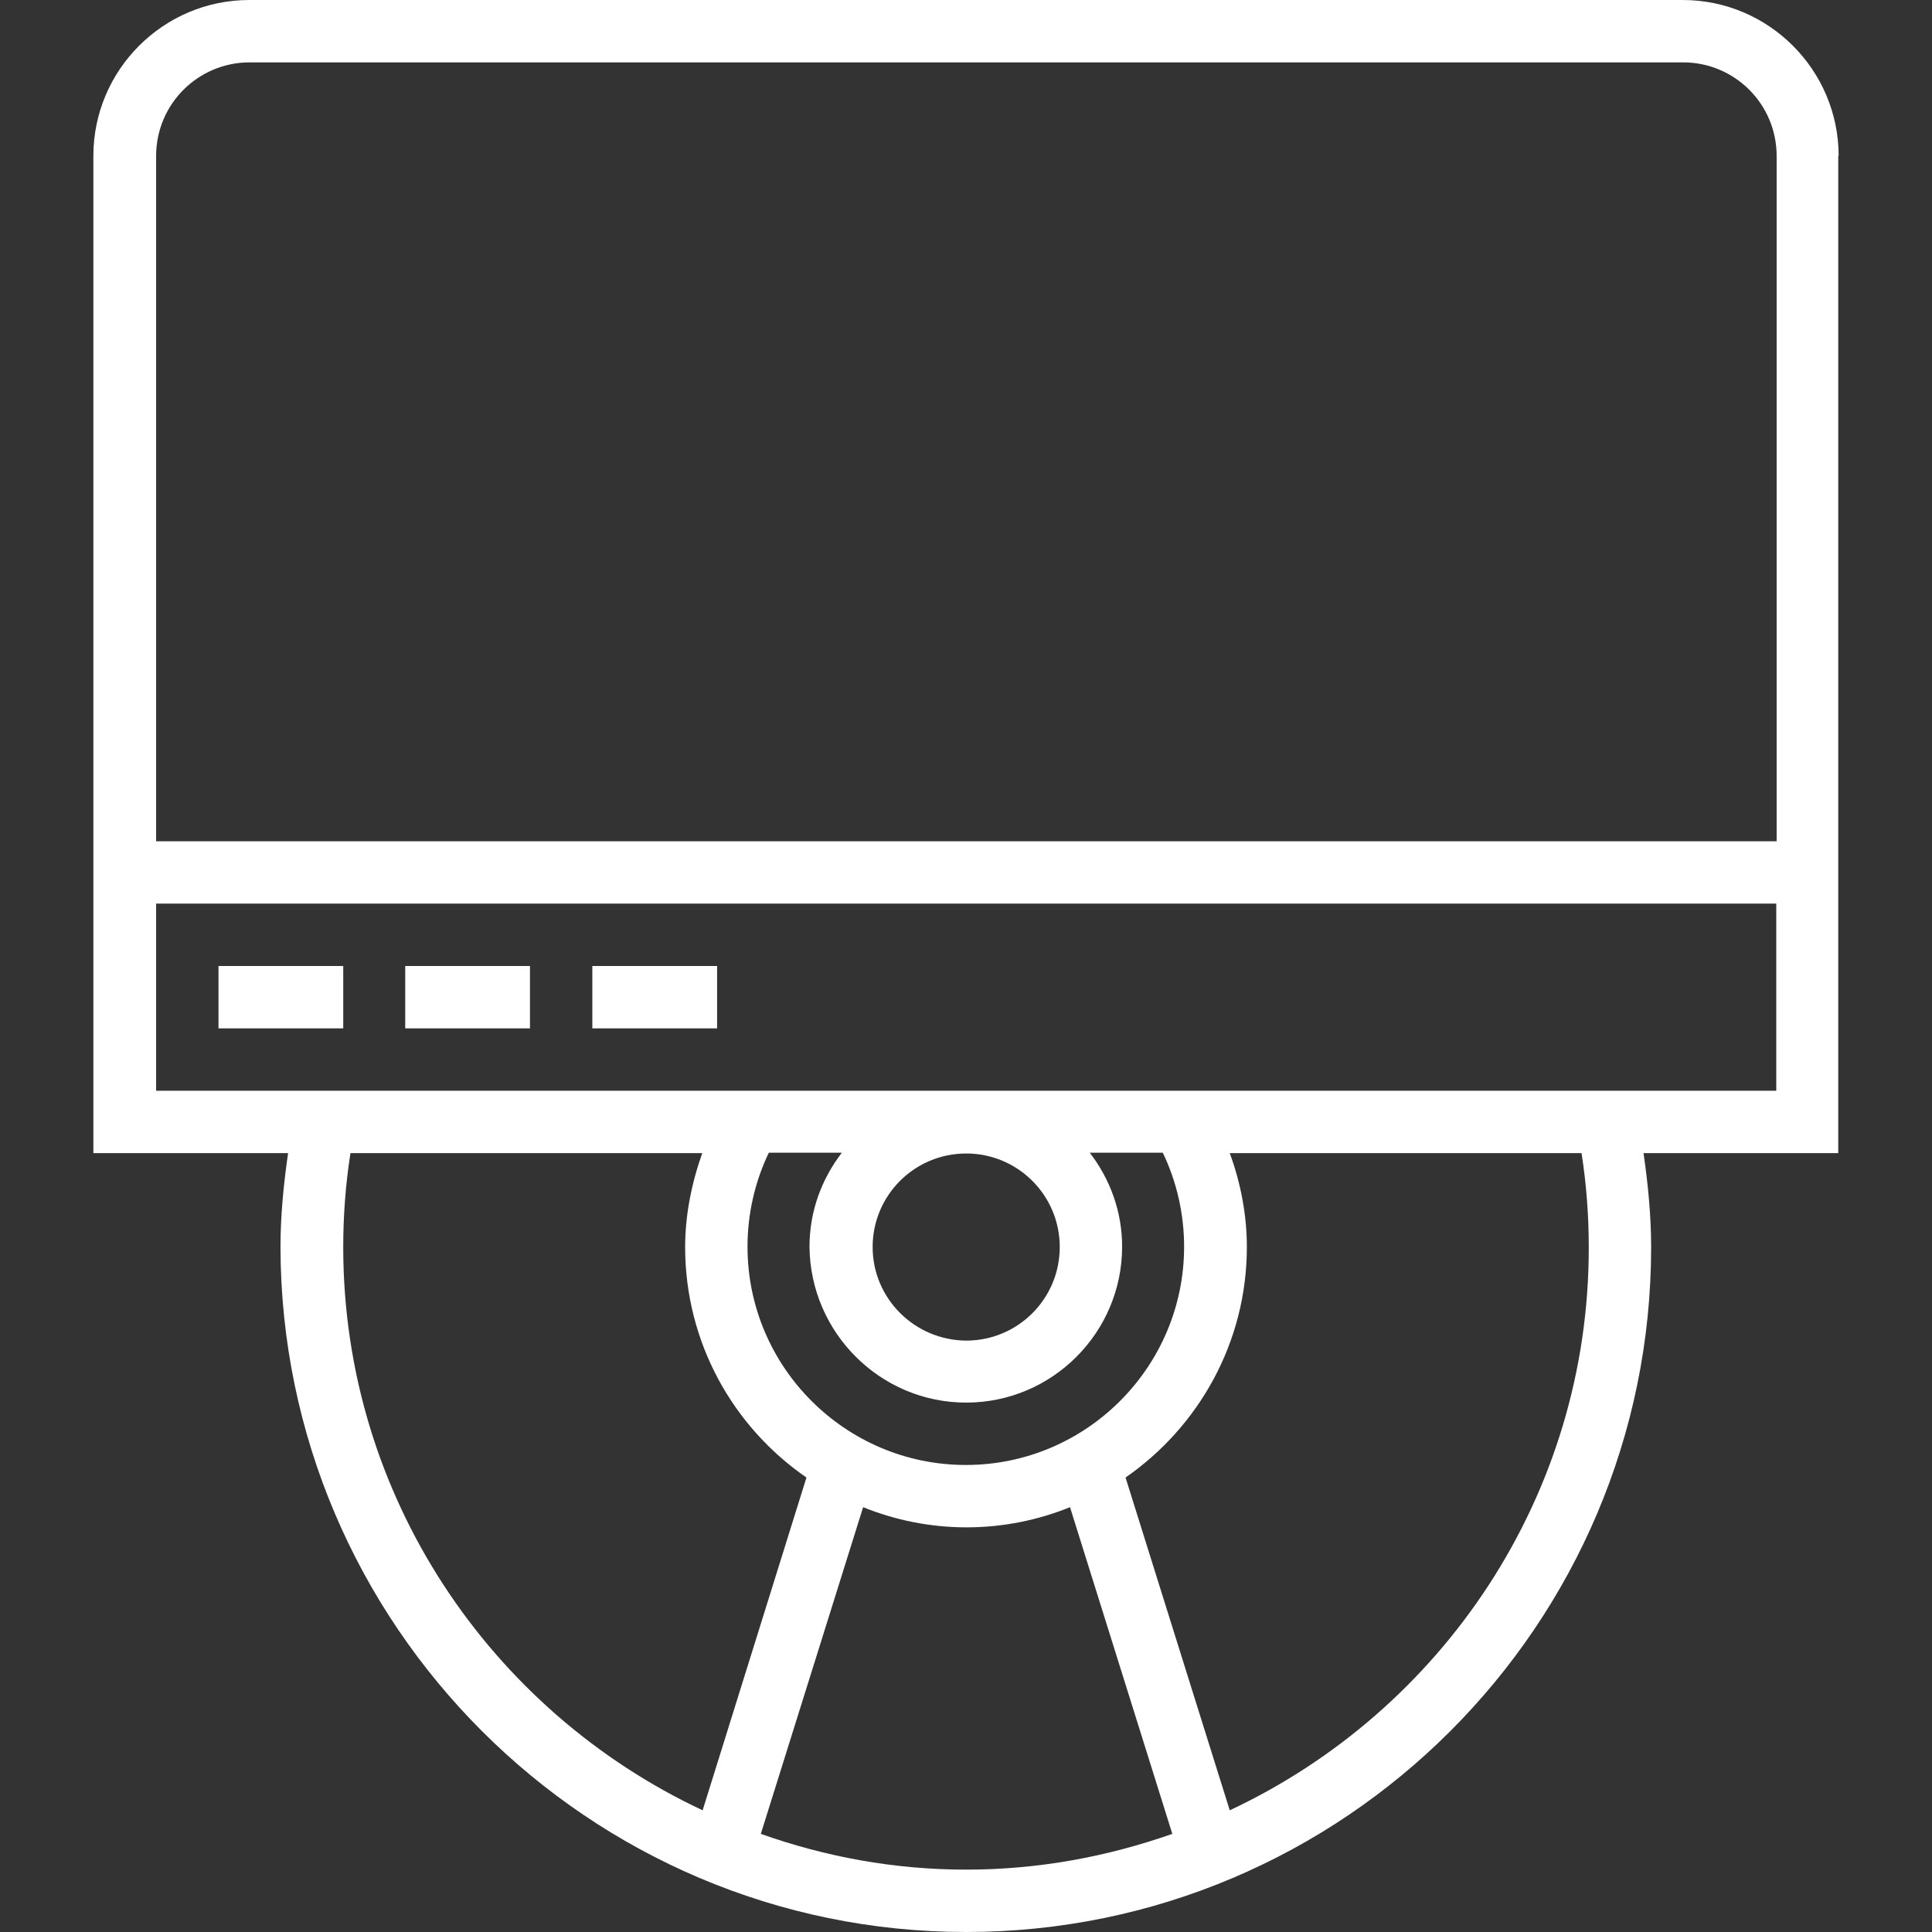 <svg width="508" height="508" viewBox="0 0 508 508" fill="none" xmlns="http://www.w3.org/2000/svg">
<rect x="0" y="0" width="508" height="508" fill="#333333" stroke="none"/>
<path d="M442.45 0H65.55C42.95 0 24.55 18.4 24.55 41V303.2H75.75C74.55 311.5 73.75 319.8 73.75 327.9C73.95 427.2 154.75 508 254.05 508C353.35 508 434.15 427.2 434.15 327.9C434.15 319.8 433.35 311.5 432.15 303.2H483.35V41H483.45C483.45 18.4 465.05 0 442.45 0ZM90.25 327.9C90.25 319.8 90.85 311.5 92.15 303.2H184.65C181.85 311.1 180.15 319.5 180.15 327.9C180.15 353 192.75 375.2 212.05 388.5L184.75 476C129.05 449.9 90.25 393.4 90.25 327.9ZM254.05 368.8C276.65 368.8 295.05 350.4 295.05 327.8C295.05 318.5 291.85 310 286.55 303.1H305.75C309.45 310.8 311.35 319.3 311.35 327.8C311.35 359.4 285.65 385.2 253.95 385.2C222.35 385.2 196.55 359.5 196.55 327.8C196.55 319.3 198.45 310.8 202.15 303.1H221.35C216.05 310 212.85 318.5 212.85 327.8C213.05 350.4 231.45 368.8 254.05 368.8ZM229.45 327.9C229.45 314.3 240.45 303.3 254.05 303.3C267.65 303.3 278.65 314.3 278.65 327.9C278.65 341.5 267.65 352.5 254.05 352.5C240.45 352.4 229.45 341.4 229.45 327.9ZM254.05 491.6C235.05 491.6 216.95 488.2 200.05 482.2L226.95 396.3C235.35 399.7 244.55 401.6 254.15 401.6C263.75 401.6 272.95 399.7 281.35 396.3L308.25 482.2C291.15 488.2 273.05 491.6 254.05 491.6ZM323.35 476L295.95 388.5C315.15 375.2 327.85 353 327.85 327.9C327.85 319.5 326.25 311.1 323.35 303.2H415.85C417.15 311.5 417.75 319.8 417.75 327.9C417.85 393.4 379.05 449.9 323.35 476ZM467.05 286.8H41.05V237.6H467.05V286.8ZM467.15 221.2H467.05H41.05V41C41.05 27.4 52.05 16.4 65.65 16.4H442.55C456.15 16.4 467.15 27.4 467.15 41V221.2Z" fill="white"/>
<path d="M90.25 254H57.45V270.4H90.25V254Z" fill="white"/>
<path d="M139.35 254H106.55V270.4H139.35V254Z" fill="white"/>
<path d="M188.55 254H155.75V270.4H188.55V254Z" fill="white"/>
</svg>
